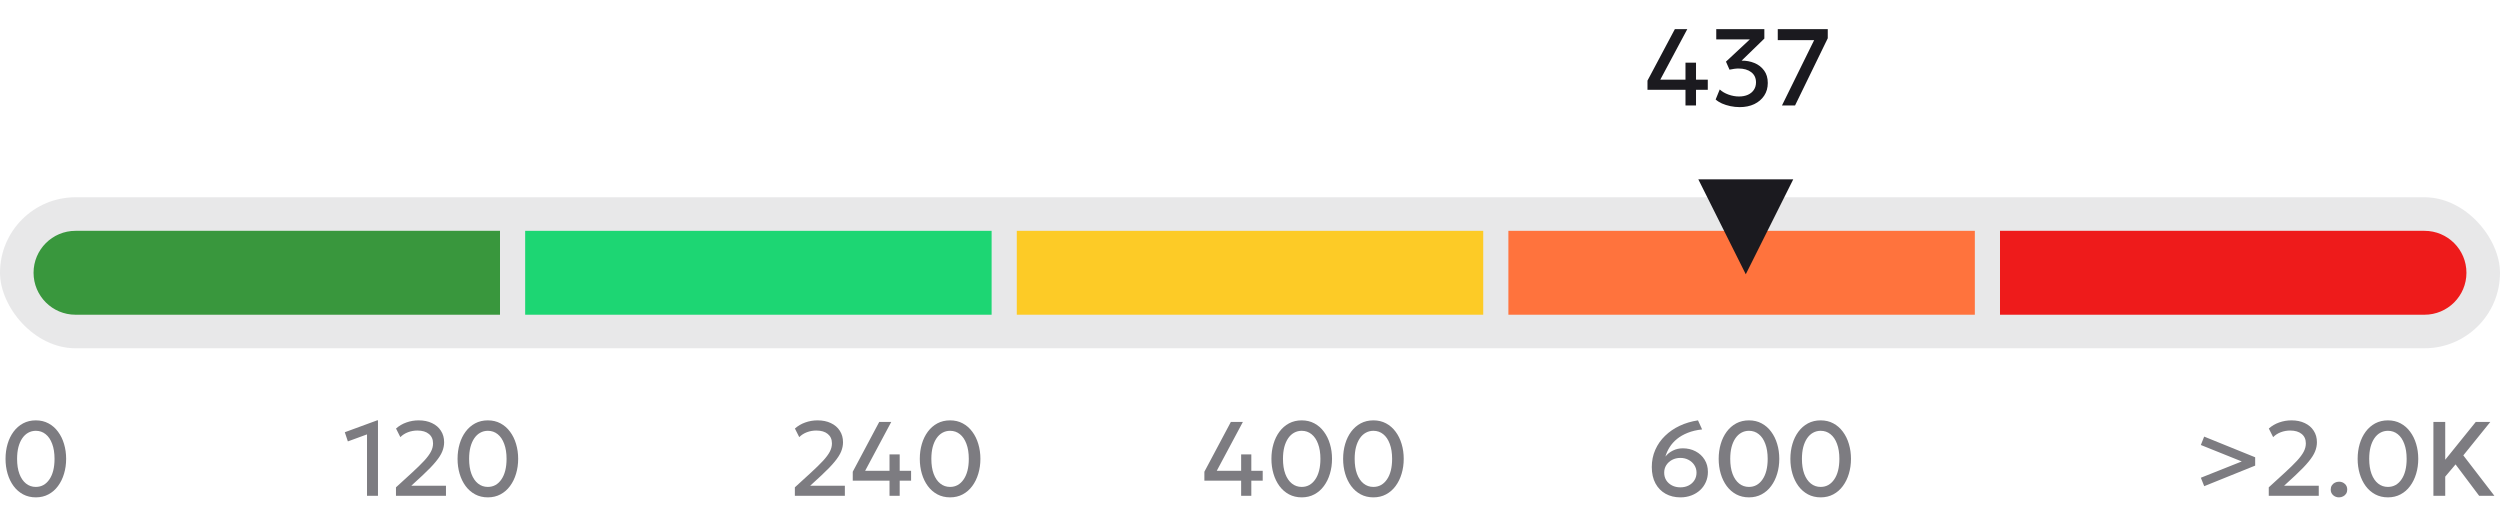<svg width="237" height="50" viewBox="0 0 237 50" fill="none" xmlns="http://www.w3.org/2000/svg">
<rect y="18.701" width="237" height="14.315" rx="7.158" fill="#1B1A1F" fill-opacity="0.1"/>
<path d="M3.181 25.859C3.181 23.663 4.962 21.883 7.158 21.883H47.4V29.836H7.158C4.962 29.836 3.181 28.055 3.181 25.859Z" fill="#39973D"/>
<rect x="49.786" y="21.883" width="44.219" height="7.953" fill="#1DD673"/>
<rect x="96.391" y="21.883" width="44.219" height="7.953" fill="#FDCB26"/>
<rect x="142.995" y="21.883" width="44.219" height="7.953" fill="#FF733D"/>
<path d="M189.6 21.883H229.842C232.039 21.883 233.819 23.663 233.819 25.859C233.819 28.055 232.039 29.836 229.842 29.836H189.6V21.883Z" fill="#EE1B1B"/>
<path d="M3.395 47.15C2.948 47.15 2.547 47.055 2.19 46.865C1.837 46.675 1.535 46.412 1.285 46.075C1.038 45.738 0.85 45.35 0.72 44.91C0.59 44.47 0.525 44 0.525 43.5C0.525 42.997 0.59 42.525 0.72 42.085C0.85 41.645 1.038 41.258 1.285 40.925C1.535 40.588 1.837 40.325 2.19 40.135C2.547 39.945 2.948 39.85 3.395 39.85C3.842 39.85 4.242 39.945 4.595 40.135C4.952 40.325 5.253 40.588 5.5 40.925C5.75 41.258 5.94 41.645 6.07 42.085C6.203 42.525 6.27 42.997 6.27 43.5C6.27 44 6.203 44.47 6.07 44.91C5.94 45.35 5.75 45.738 5.5 46.075C5.253 46.412 4.952 46.675 4.595 46.865C4.242 47.055 3.842 47.15 3.395 47.15ZM3.395 46.16C3.662 46.16 3.903 46.1 4.12 45.98C4.337 45.857 4.523 45.68 4.68 45.45C4.84 45.22 4.962 44.942 5.045 44.615C5.128 44.285 5.17 43.913 5.17 43.5C5.17 42.947 5.095 42.472 4.945 42.075C4.798 41.675 4.592 41.37 4.325 41.16C4.062 40.947 3.752 40.84 3.395 40.84C3.132 40.84 2.89 40.902 2.67 41.025C2.453 41.145 2.267 41.32 2.11 41.55C1.953 41.78 1.832 42.058 1.745 42.385C1.662 42.712 1.62 43.083 1.62 43.5C1.62 44.053 1.693 44.528 1.84 44.925C1.99 45.322 2.198 45.627 2.465 45.84C2.732 46.053 3.042 46.16 3.395 46.16Z" fill="#7D7C81"/>
<path d="M34.792 47V41.18L32.977 41.845L32.687 40.975L35.752 39.85H35.832V47H34.792ZM37.538 47V46.2L39.053 44.815C39.533 44.375 39.92 43.997 40.213 43.68C40.507 43.36 40.72 43.072 40.853 42.815C40.987 42.558 41.053 42.298 41.053 42.035C41.053 41.652 40.922 41.353 40.658 41.14C40.398 40.923 40.035 40.815 39.568 40.815C39.258 40.815 38.962 40.868 38.678 40.975C38.395 41.082 38.153 41.237 37.953 41.44L37.543 40.625C37.827 40.372 38.153 40.18 38.523 40.05C38.893 39.917 39.282 39.85 39.688 39.85C40.172 39.85 40.593 39.937 40.953 40.11C41.317 40.28 41.598 40.522 41.798 40.835C42.002 41.145 42.103 41.508 42.103 41.925C42.103 42.215 42.045 42.505 41.928 42.795C41.815 43.082 41.61 43.405 41.313 43.765C41.02 44.125 40.603 44.557 40.063 45.06L38.988 46.05H42.278V47H37.538ZM46.247 47.15C45.8 47.15 45.398 47.055 45.042 46.865C44.688 46.675 44.387 46.412 44.137 46.075C43.89 45.738 43.702 45.35 43.572 44.91C43.442 44.47 43.377 44 43.377 43.5C43.377 42.997 43.442 42.525 43.572 42.085C43.702 41.645 43.89 41.258 44.137 40.925C44.387 40.588 44.688 40.325 45.042 40.135C45.398 39.945 45.8 39.85 46.247 39.85C46.693 39.85 47.093 39.945 47.447 40.135C47.803 40.325 48.105 40.588 48.352 40.925C48.602 41.258 48.792 41.645 48.922 42.085C49.055 42.525 49.122 42.997 49.122 43.5C49.122 44 49.055 44.47 48.922 44.91C48.792 45.35 48.602 45.738 48.352 46.075C48.105 46.412 47.803 46.675 47.447 46.865C47.093 47.055 46.693 47.15 46.247 47.15ZM46.247 46.16C46.513 46.16 46.755 46.1 46.972 45.98C47.188 45.857 47.375 45.68 47.532 45.45C47.692 45.22 47.813 44.942 47.897 44.615C47.98 44.285 48.022 43.913 48.022 43.5C48.022 42.947 47.947 42.472 47.797 42.075C47.65 41.675 47.443 41.37 47.177 41.16C46.913 40.947 46.603 40.84 46.247 40.84C45.983 40.84 45.742 40.902 45.522 41.025C45.305 41.145 45.118 41.32 44.962 41.55C44.805 41.78 44.683 42.058 44.597 42.385C44.513 42.712 44.472 43.083 44.472 43.5C44.472 44.053 44.545 44.528 44.692 44.925C44.842 45.322 45.05 45.627 45.317 45.84C45.583 46.053 45.893 46.16 46.247 46.16Z" fill="#7D7C81"/>
<path d="M75.353 47V46.2L76.868 44.815C77.348 44.375 77.734 43.997 78.028 43.68C78.321 43.36 78.534 43.072 78.668 42.815C78.801 42.558 78.868 42.298 78.868 42.035C78.868 41.652 78.736 41.353 78.473 41.14C78.213 40.923 77.85 40.815 77.383 40.815C77.073 40.815 76.776 40.868 76.493 40.975C76.21 41.082 75.968 41.237 75.768 41.44L75.358 40.625C75.641 40.372 75.968 40.18 76.338 40.05C76.708 39.917 77.096 39.85 77.503 39.85C77.986 39.85 78.408 39.937 78.768 40.11C79.131 40.28 79.413 40.522 79.613 40.835C79.816 41.145 79.918 41.508 79.918 41.925C79.918 42.215 79.859 42.505 79.743 42.795C79.629 43.082 79.424 43.405 79.128 43.765C78.835 44.125 78.418 44.557 77.878 45.06L76.803 46.05H80.093V47H75.353ZM84.326 47V45.565H80.841V44.72L83.351 40H84.491L82.016 44.63H84.326V43.075H85.291V44.63H86.371V45.565H85.291V47H84.326ZM90.067 47.15C89.62 47.15 89.219 47.055 88.862 46.865C88.508 46.675 88.207 46.412 87.957 46.075C87.71 45.738 87.522 45.35 87.392 44.91C87.262 44.47 87.197 44 87.197 43.5C87.197 42.997 87.262 42.525 87.392 42.085C87.522 41.645 87.71 41.258 87.957 40.925C88.207 40.588 88.508 40.325 88.862 40.135C89.219 39.945 89.62 39.85 90.067 39.85C90.513 39.85 90.913 39.945 91.267 40.135C91.624 40.325 91.925 40.588 92.172 40.925C92.422 41.258 92.612 41.645 92.742 42.085C92.875 42.525 92.942 42.997 92.942 43.5C92.942 44 92.875 44.47 92.742 44.91C92.612 45.35 92.422 45.738 92.172 46.075C91.925 46.412 91.624 46.675 91.267 46.865C90.913 47.055 90.513 47.15 90.067 47.15ZM90.067 46.16C90.334 46.16 90.575 46.1 90.792 45.98C91.008 45.857 91.195 45.68 91.352 45.45C91.512 45.22 91.633 44.942 91.717 44.615C91.8 44.285 91.842 43.913 91.842 43.5C91.842 42.947 91.767 42.472 91.617 42.075C91.47 41.675 91.263 41.37 90.997 41.16C90.734 40.947 90.424 40.84 90.067 40.84C89.803 40.84 89.562 40.902 89.342 41.025C89.125 41.145 88.939 41.32 88.782 41.55C88.625 41.78 88.504 42.058 88.417 42.385C88.334 42.712 88.292 43.083 88.292 43.5C88.292 44.053 88.365 44.528 88.512 44.925C88.662 45.322 88.87 45.627 89.137 45.84C89.403 46.053 89.713 46.16 90.067 46.16Z" fill="#7D7C81"/>
<path d="M117.66 47V45.565H114.175V44.72L116.685 40H117.825L115.35 44.63H117.66V43.075H118.625V44.63H119.705V45.565H118.625V47H117.66ZM123.401 47.15C122.954 47.15 122.553 47.055 122.196 46.865C121.843 46.675 121.541 46.412 121.291 46.075C121.044 45.738 120.856 45.35 120.726 44.91C120.596 44.47 120.531 44 120.531 43.5C120.531 42.997 120.596 42.525 120.726 42.085C120.856 41.645 121.044 41.258 121.291 40.925C121.541 40.588 121.843 40.325 122.196 40.135C122.553 39.945 122.954 39.85 123.401 39.85C123.848 39.85 124.248 39.945 124.601 40.135C124.958 40.325 125.259 40.588 125.506 40.925C125.756 41.258 125.946 41.645 126.076 42.085C126.209 42.525 126.276 42.997 126.276 43.5C126.276 44 126.209 44.47 126.076 44.91C125.946 45.35 125.756 45.738 125.506 46.075C125.259 46.412 124.958 46.675 124.601 46.865C124.248 47.055 123.848 47.15 123.401 47.15ZM123.401 46.16C123.668 46.16 123.909 46.1 124.126 45.98C124.343 45.857 124.529 45.68 124.686 45.45C124.846 45.22 124.968 44.942 125.051 44.615C125.134 44.285 125.176 43.913 125.176 43.5C125.176 42.947 125.101 42.472 124.951 42.075C124.804 41.675 124.598 41.37 124.331 41.16C124.068 40.947 123.758 40.84 123.401 40.84C123.138 40.84 122.896 40.902 122.676 41.025C122.459 41.145 122.273 41.32 122.116 41.55C121.959 41.78 121.838 42.058 121.751 42.385C121.668 42.712 121.626 43.083 121.626 43.5C121.626 44.053 121.699 44.528 121.846 44.925C121.996 45.322 122.204 45.627 122.471 45.84C122.738 46.053 123.048 46.16 123.401 46.16ZM130.198 47.15C129.751 47.15 129.349 47.055 128.993 46.865C128.639 46.675 128.338 46.412 128.088 46.075C127.841 45.738 127.653 45.35 127.523 44.91C127.393 44.47 127.328 44 127.328 43.5C127.328 42.997 127.393 42.525 127.523 42.085C127.653 41.645 127.841 41.258 128.088 40.925C128.338 40.588 128.639 40.325 128.993 40.135C129.349 39.945 129.751 39.85 130.198 39.85C130.644 39.85 131.044 39.945 131.398 40.135C131.754 40.325 132.056 40.588 132.303 40.925C132.553 41.258 132.743 41.645 132.873 42.085C133.006 42.525 133.073 42.997 133.073 43.5C133.073 44 133.006 44.47 132.873 44.91C132.743 45.35 132.553 45.738 132.303 46.075C132.056 46.412 131.754 46.675 131.398 46.865C131.044 47.055 130.644 47.15 130.198 47.15ZM130.198 46.16C130.464 46.16 130.706 46.1 130.923 45.98C131.139 45.857 131.326 45.68 131.483 45.45C131.643 45.22 131.764 44.942 131.848 44.615C131.931 44.285 131.973 43.913 131.973 43.5C131.973 42.947 131.898 42.472 131.748 42.075C131.601 41.675 131.394 41.37 131.128 41.16C130.864 40.947 130.554 40.84 130.198 40.84C129.934 40.84 129.693 40.902 129.473 41.025C129.256 41.145 129.069 41.32 128.913 41.55C128.756 41.78 128.634 42.058 128.548 42.385C128.464 42.712 128.423 43.083 128.423 43.5C128.423 44.053 128.496 44.528 128.643 44.925C128.793 45.322 129.001 45.627 129.268 45.84C129.534 46.053 129.844 46.16 130.198 46.16Z" fill="#7D7C81"/>
<path d="M159.3 47.15C158.773 47.15 158.307 47.037 157.9 46.81C157.493 46.583 157.173 46.257 156.94 45.83C156.707 45.4 156.59 44.882 156.59 44.275C156.59 43.685 156.7 43.142 156.92 42.645C157.14 42.145 157.448 41.703 157.845 41.32C158.242 40.933 158.705 40.615 159.235 40.365C159.768 40.115 160.347 39.943 160.97 39.85L161.36 40.71C160.85 40.763 160.397 40.87 160 41.03C159.603 41.187 159.262 41.382 158.975 41.615C158.692 41.848 158.46 42.108 158.28 42.395C158.1 42.678 157.967 42.975 157.88 43.285C158.067 43.045 158.303 42.855 158.59 42.715C158.877 42.572 159.188 42.5 159.525 42.5C159.975 42.5 160.38 42.595 160.74 42.785C161.103 42.975 161.388 43.238 161.595 43.575C161.805 43.912 161.91 44.3 161.91 44.74C161.91 45.077 161.847 45.392 161.72 45.685C161.593 45.978 161.413 46.235 161.18 46.455C160.947 46.672 160.67 46.842 160.35 46.965C160.033 47.088 159.683 47.15 159.3 47.15ZM159.3 46.2C159.597 46.2 159.86 46.14 160.09 46.02C160.32 45.9 160.5 45.737 160.63 45.53C160.763 45.32 160.83 45.08 160.83 44.81C160.83 44.543 160.762 44.305 160.625 44.095C160.492 43.885 160.308 43.718 160.075 43.595C159.845 43.472 159.587 43.41 159.3 43.41C159.01 43.41 158.748 43.472 158.515 43.595C158.285 43.718 158.102 43.885 157.965 44.095C157.832 44.305 157.765 44.543 157.765 44.81C157.765 45.08 157.83 45.32 157.96 45.53C158.093 45.737 158.275 45.9 158.505 46.02C158.735 46.14 159 46.2 159.3 46.2ZM165.801 47.15C165.355 47.15 164.953 47.055 164.596 46.865C164.243 46.675 163.941 46.412 163.691 46.075C163.445 45.738 163.256 45.35 163.126 44.91C162.996 44.47 162.931 44 162.931 43.5C162.931 42.997 162.996 42.525 163.126 42.085C163.256 41.645 163.445 41.258 163.691 40.925C163.941 40.588 164.243 40.325 164.596 40.135C164.953 39.945 165.355 39.85 165.801 39.85C166.248 39.85 166.648 39.945 167.001 40.135C167.358 40.325 167.66 40.588 167.906 40.925C168.156 41.258 168.346 41.645 168.476 42.085C168.61 42.525 168.676 42.997 168.676 43.5C168.676 44 168.61 44.47 168.476 44.91C168.346 45.35 168.156 45.738 167.906 46.075C167.66 46.412 167.358 46.675 167.001 46.865C166.648 47.055 166.248 47.15 165.801 47.15ZM165.801 46.16C166.068 46.16 166.31 46.1 166.526 45.98C166.743 45.857 166.93 45.68 167.086 45.45C167.246 45.22 167.368 44.942 167.451 44.615C167.535 44.285 167.576 43.913 167.576 43.5C167.576 42.947 167.501 42.472 167.351 42.075C167.205 41.675 166.998 41.37 166.731 41.16C166.468 40.947 166.158 40.84 165.801 40.84C165.538 40.84 165.296 40.902 165.076 41.025C164.86 41.145 164.673 41.32 164.516 41.55C164.36 41.78 164.238 42.058 164.151 42.385C164.068 42.712 164.026 43.083 164.026 43.5C164.026 44.053 164.1 44.528 164.246 44.925C164.396 45.322 164.605 45.627 164.871 45.84C165.138 46.053 165.448 46.16 165.801 46.16ZM172.598 47.15C172.151 47.15 171.75 47.055 171.393 46.865C171.04 46.675 170.738 46.412 170.488 46.075C170.241 45.738 170.053 45.35 169.923 44.91C169.793 44.47 169.728 44 169.728 43.5C169.728 42.997 169.793 42.525 169.923 42.085C170.053 41.645 170.241 41.258 170.488 40.925C170.738 40.588 171.04 40.325 171.393 40.135C171.75 39.945 172.151 39.85 172.598 39.85C173.045 39.85 173.445 39.945 173.798 40.135C174.155 40.325 174.456 40.588 174.703 40.925C174.953 41.258 175.143 41.645 175.273 42.085C175.406 42.525 175.473 42.997 175.473 43.5C175.473 44 175.406 44.47 175.273 44.91C175.143 45.35 174.953 45.738 174.703 46.075C174.456 46.412 174.155 46.675 173.798 46.865C173.445 47.055 173.045 47.15 172.598 47.15ZM172.598 46.16C172.865 46.16 173.106 46.1 173.323 45.98C173.54 45.857 173.726 45.68 173.883 45.45C174.043 45.22 174.165 44.942 174.248 44.615C174.331 44.285 174.373 43.913 174.373 43.5C174.373 42.947 174.298 42.472 174.148 42.075C174.001 41.675 173.795 41.37 173.528 41.16C173.265 40.947 172.955 40.84 172.598 40.84C172.335 40.84 172.093 40.902 171.873 41.025C171.656 41.145 171.47 41.32 171.313 41.55C171.156 41.78 171.035 42.058 170.948 42.385C170.865 42.712 170.823 43.083 170.823 43.5C170.823 44.053 170.896 44.528 171.043 44.925C171.193 45.322 171.401 45.627 171.668 45.84C171.935 46.053 172.245 46.16 172.598 46.16Z" fill="#7D7C81"/>
<path d="M208.96 46.09L208.64 45.29L212.52 43.745L208.64 42.185L208.955 41.39L213.79 43.35V44.14L208.96 46.09ZM215.079 47V46.2L216.594 44.815C217.074 44.375 217.461 43.997 217.754 43.68C218.048 43.36 218.261 43.072 218.394 42.815C218.528 42.558 218.594 42.298 218.594 42.035C218.594 41.652 218.463 41.353 218.199 41.14C217.939 40.923 217.576 40.815 217.109 40.815C216.799 40.815 216.503 40.868 216.219 40.975C215.936 41.082 215.694 41.237 215.494 41.44L215.084 40.625C215.368 40.372 215.694 40.18 216.064 40.05C216.434 39.917 216.823 39.85 217.229 39.85C217.713 39.85 218.134 39.937 218.494 40.11C218.858 40.28 219.139 40.522 219.339 40.835C219.543 41.145 219.644 41.508 219.644 41.925C219.644 42.215 219.586 42.505 219.469 42.795C219.356 43.082 219.151 43.405 218.854 43.765C218.561 44.125 218.144 44.557 217.604 45.06L216.529 46.05H219.819V47H215.079ZM221.738 47.15C221.524 47.15 221.339 47.082 221.183 46.945C221.029 46.808 220.953 46.63 220.953 46.41C220.953 46.26 220.988 46.13 221.058 46.02C221.128 45.907 221.223 45.82 221.343 45.76C221.463 45.697 221.594 45.665 221.738 45.665C221.954 45.665 222.138 45.733 222.288 45.87C222.441 46.003 222.518 46.183 222.518 46.41C222.518 46.557 222.483 46.687 222.413 46.8C222.343 46.91 222.248 46.995 222.128 47.055C222.011 47.118 221.881 47.15 221.738 47.15ZM226.375 47.15C225.929 47.15 225.527 47.055 225.17 46.865C224.817 46.675 224.515 46.412 224.265 46.075C224.019 45.738 223.83 45.35 223.7 44.91C223.57 44.47 223.505 44 223.505 43.5C223.505 42.997 223.57 42.525 223.7 42.085C223.83 41.645 224.019 41.258 224.265 40.925C224.515 40.588 224.817 40.325 225.17 40.135C225.527 39.945 225.929 39.85 226.375 39.85C226.822 39.85 227.222 39.945 227.575 40.135C227.932 40.325 228.234 40.588 228.48 40.925C228.73 41.258 228.92 41.645 229.05 42.085C229.184 42.525 229.25 42.997 229.25 43.5C229.25 44 229.184 44.47 229.05 44.91C228.92 45.35 228.73 45.738 228.48 46.075C228.234 46.412 227.932 46.675 227.575 46.865C227.222 47.055 226.822 47.15 226.375 47.15ZM226.375 46.16C226.642 46.16 226.884 46.1 227.1 45.98C227.317 45.857 227.504 45.68 227.66 45.45C227.82 45.22 227.942 44.942 228.025 44.615C228.109 44.285 228.15 43.913 228.15 43.5C228.15 42.947 228.075 42.472 227.925 42.075C227.779 41.675 227.572 41.37 227.305 41.16C227.042 40.947 226.732 40.84 226.375 40.84C226.112 40.84 225.87 40.902 225.65 41.025C225.434 41.145 225.247 41.32 225.09 41.55C224.934 41.78 224.812 42.058 224.725 42.385C224.642 42.712 224.6 43.083 224.6 43.5C224.6 44.053 224.674 44.528 224.82 44.925C224.97 45.322 225.179 45.627 225.445 45.84C225.712 46.053 226.022 46.16 226.375 46.16ZM230.687 47V40H231.807V43.585L234.702 40H236.082L233.522 43.17L236.467 47H235.022L232.787 44.025L231.807 45.185V47H230.687Z" fill="#7D7C81"/>
<path d="M165.5 26L170 17H161L165.5 26Z" fill="#1B1A1F"/>
<path d="M159.784 10V8.516H156.181V7.643L158.776 2.763H159.955L157.396 7.55H159.784V5.942H160.782V7.55H161.898V8.516H160.782V10H159.784ZM164.929 10.155C164.629 10.155 164.332 10.124 164.039 10.062C163.75 10 163.483 9.916 163.238 9.809C162.997 9.698 162.799 9.573 162.644 9.431L163.031 8.48C163.248 8.684 163.524 8.845 163.858 8.966C164.193 9.087 164.525 9.147 164.856 9.147C165.184 9.147 165.468 9.092 165.709 8.982C165.95 8.871 166.136 8.716 166.267 8.516C166.402 8.316 166.469 8.08 166.469 7.808C166.469 7.395 166.317 7.072 166.014 6.841C165.714 6.611 165.315 6.495 164.815 6.495C164.68 6.495 164.541 6.505 164.396 6.526C164.251 6.543 164.105 6.569 163.957 6.604L163.621 5.844L165.885 3.735H162.701V2.763H167.26V3.657L165.104 5.751C165.535 5.744 165.94 5.818 166.319 5.973C166.698 6.128 167.003 6.364 167.234 6.681C167.468 6.995 167.586 7.391 167.586 7.87C167.586 8.325 167.472 8.725 167.244 9.069C167.017 9.411 166.703 9.678 166.304 9.871C165.904 10.06 165.445 10.155 164.929 10.155ZM168.93 10L171.98 3.807H168.532V2.763H173.272V3.626L170.17 10H168.93Z" fill="#1B1A1F"/>
</svg>
